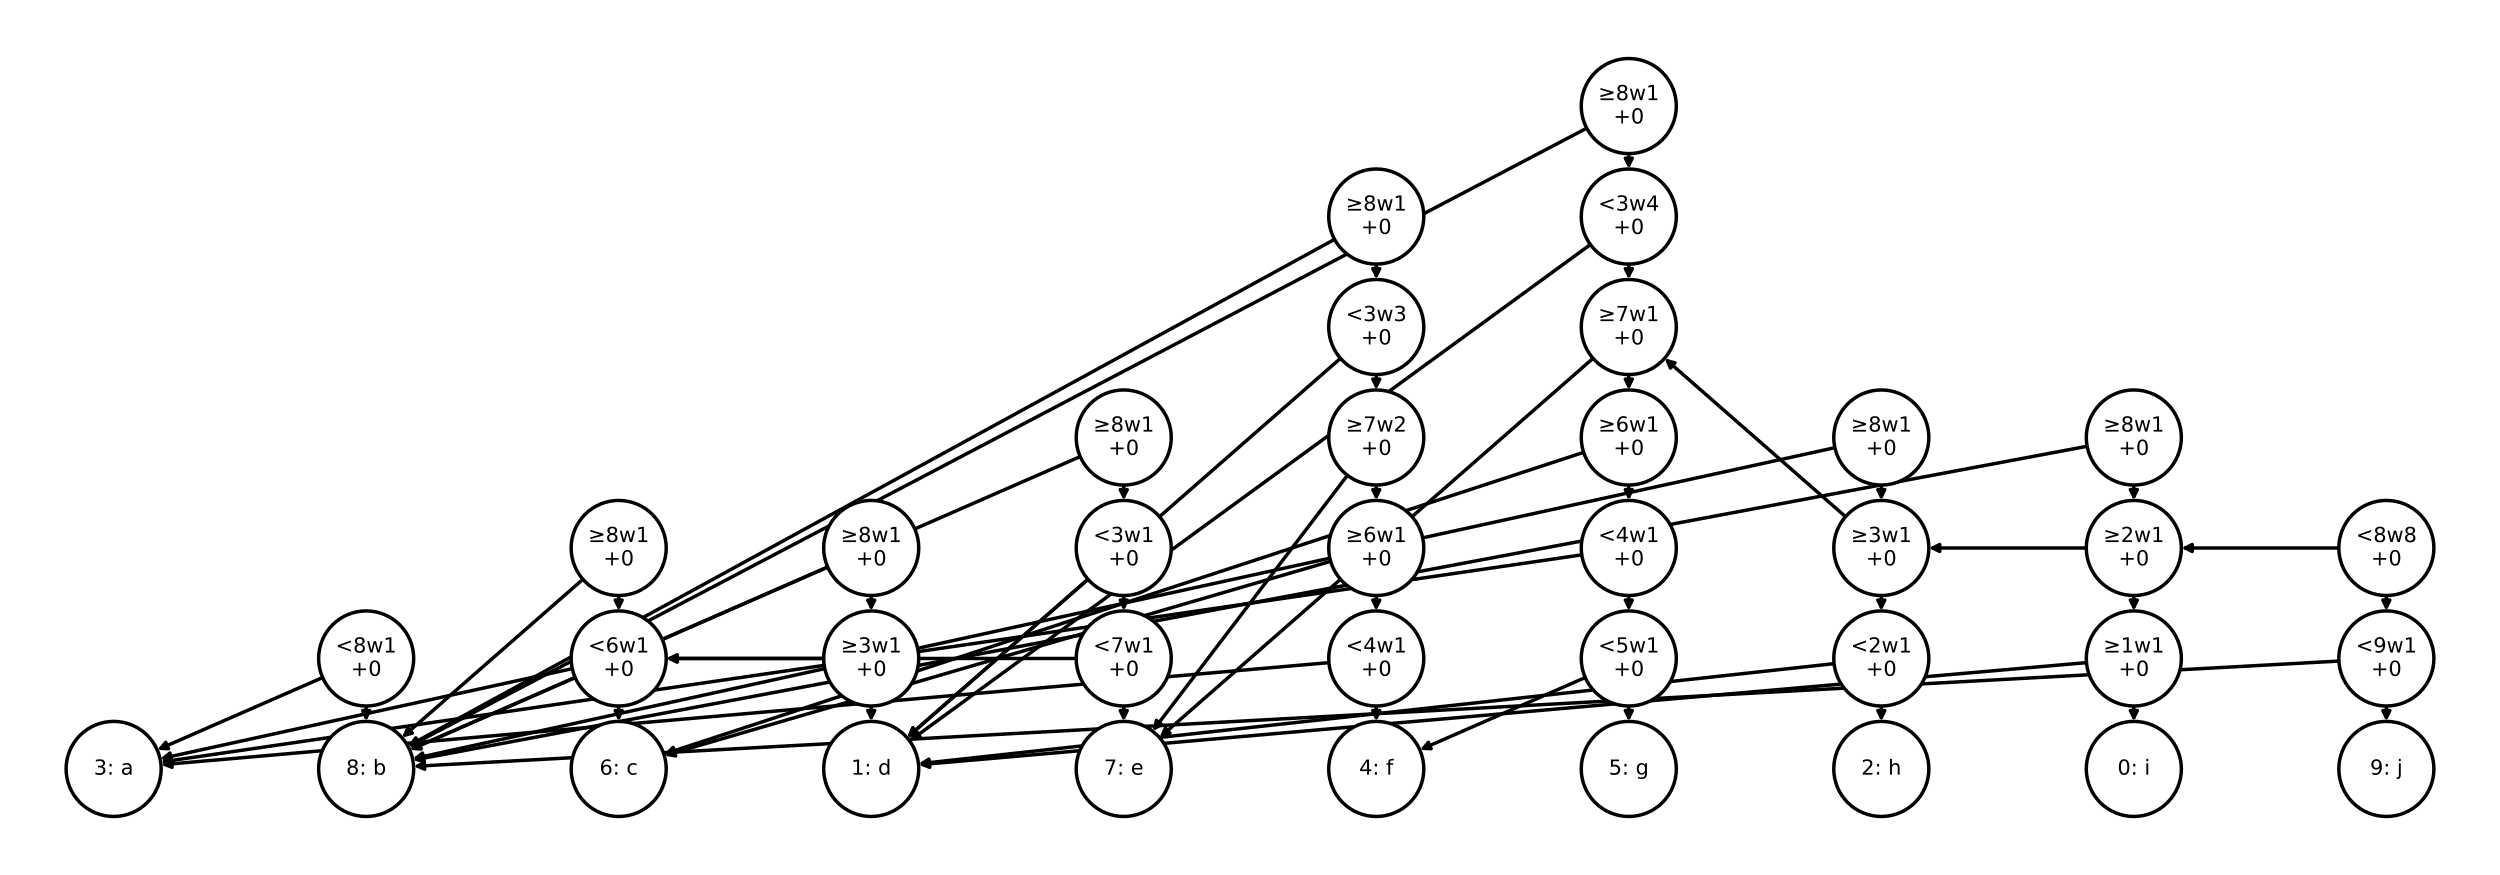 <?xml version="1.0" encoding="utf-8" standalone="no"?>
<!DOCTYPE svg PUBLIC "-//W3C//DTD SVG 1.1//EN"
  "http://www.w3.org/Graphics/SVG/1.1/DTD/svg11.dtd">
<!-- Created with matplotlib (https://matplotlib.org/) -->
<svg height="504pt" version="1.1" viewBox="0 0 1440 504" width="1440pt" xmlns="http://www.w3.org/2000/svg" xmlns:xlink="http://www.w3.org/1999/xlink">
 <defs>
  <style type="text/css">
*{stroke-linecap:butt;stroke-linejoin:round;}
  </style>
 </defs>
 <g id="figure_1">
  <g id="patch_1">
   <path d="M 0 504 
L 1440 504 
L 1440 0 
L 0 0 
z
" style="fill:#ffffff;"/>
  </g>
  <g id="axes_1">
   <g id="patch_2">
    <path clip-path="url(#p049610765d)" d="M 938.182 315.636 
Q 515.366 377.297 94.763 438.635 
" style="fill:none;stroke:#000000;stroke-linecap:round;stroke-width:2;"/>
    <path clip-path="url(#p049610765d)" d="M 99.01 440.037 
L 94.763 438.635 
L 98.433 436.079 
L 99.01 440.037 
z
" style="stroke:#000000;stroke-linecap:round;stroke-width:2;"/>
   </g>
   <g id="patch_3">
    <path clip-path="url(#p049610765d)" d="M 938.182 315.636 
Q 938.182 333.761 938.182 349.65 
" style="fill:none;stroke:#000000;stroke-linecap:round;stroke-width:2;"/>
    <path clip-path="url(#p049610765d)" d="M 940.182 345.65 
L 938.182 349.65 
L 936.182 345.65 
L 940.182 345.65 
z
" style="stroke:#000000;stroke-linecap:round;stroke-width:2;"/>
   </g>
   <g id="patch_4">
    <path clip-path="url(#p049610765d)" d="M 501.818 315.636 
Q 501.818 333.761 501.818 349.65 
" style="fill:none;stroke:#000000;stroke-linecap:round;stroke-width:2;"/>
    <path clip-path="url(#p049610765d)" d="M 503.818 345.65 
L 501.818 349.65 
L 499.818 345.65 
L 503.818 345.65 
z
" style="stroke:#000000;stroke-linecap:round;stroke-width:2;"/>
   </g>
   <g id="patch_5">
    <path clip-path="url(#p049610765d)" d="M 501.818 315.636 
Q 368.91 373.784 238.051 431.035 
" style="fill:none;stroke:#000000;stroke-linecap:round;stroke-width:2;"/>
    <path clip-path="url(#p049610765d)" d="M 242.517 431.264 
L 238.051 431.035 
L 240.914 427.599 
L 242.517 431.264 
z
" style="stroke:#000000;stroke-linecap:round;stroke-width:2;"/>
   </g>
   <g id="patch_6">
    <path clip-path="url(#p049610765d)" d="M 1083.636 315.636 
Q 1021.215 261.018 960.477 207.872 
" style="fill:none;stroke:#000000;stroke-linecap:round;stroke-width:2;"/>
    <path clip-path="url(#p049610765d)" d="M 962.17 212.011 
L 960.477 207.872 
L 964.804 209.001 
L 962.17 212.011 
z
" style="stroke:#000000;stroke-linecap:round;stroke-width:2;"/>
   </g>
   <g id="patch_7">
    <path clip-path="url(#p049610765d)" d="M 1083.636 315.636 
Q 1083.636 333.761 1083.636 349.65 
" style="fill:none;stroke:#000000;stroke-linecap:round;stroke-width:2;"/>
    <path clip-path="url(#p049610765d)" d="M 1085.636 345.65 
L 1083.636 349.65 
L 1081.636 345.65 
L 1085.636 345.65 
z
" style="stroke:#000000;stroke-linecap:round;stroke-width:2;"/>
   </g>
   <g id="patch_8">
    <path clip-path="url(#p049610765d)" d="M 1229.091 252 
Q 1229.091 270.125 1229.091 286.014 
" style="fill:none;stroke:#000000;stroke-linecap:round;stroke-width:2;"/>
    <path clip-path="url(#p049610765d)" d="M 1231.091 282.014 
L 1229.091 286.014 
L 1227.091 282.014 
L 1231.091 282.014 
z
" style="stroke:#000000;stroke-linecap:round;stroke-width:2;"/>
   </g>
   <g id="patch_9">
    <path clip-path="url(#p049610765d)" d="M 1229.091 252 
Q 733.46 344.931 240.027 437.449 
" style="fill:none;stroke:#000000;stroke-linecap:round;stroke-width:2;"/>
    <path clip-path="url(#p049610765d)" d="M 244.327 438.678 
L 240.027 437.449 
L 243.59 434.747 
L 244.327 438.678 
z
" style="stroke:#000000;stroke-linecap:round;stroke-width:2;"/>
   </g>
   <g id="patch_10">
    <path clip-path="url(#p049610765d)" d="M 792.727 379.273 
Q 442.731 409.897 94.962 440.327 
" style="fill:none;stroke:#000000;stroke-linecap:round;stroke-width:2;"/>
    <path clip-path="url(#p049610765d)" d="M 99.121 441.971 
L 94.962 440.327 
L 98.772 437.986 
L 99.121 441.971 
z
" style="stroke:#000000;stroke-linecap:round;stroke-width:2;"/>
   </g>
   <g id="patch_11">
    <path clip-path="url(#p049610765d)" d="M 792.727 379.273 
Q 792.727 397.398 792.727 413.287 
" style="fill:none;stroke:#000000;stroke-linecap:round;stroke-width:2;"/>
    <path clip-path="url(#p049610765d)" d="M 794.727 409.287 
L 792.727 413.287 
L 790.727 409.287 
L 794.727 409.287 
z
" style="stroke:#000000;stroke-linecap:round;stroke-width:2;"/>
   </g>
   <g id="patch_12">
    <path clip-path="url(#p049610765d)" d="M 356.364 379.273 
Q 224.286 408.165 94.392 436.579 
" style="fill:none;stroke:#000000;stroke-linecap:round;stroke-width:2;"/>
    <path clip-path="url(#p049610765d)" d="M 98.727 437.678 
L 94.392 436.579 
L 97.873 433.77 
L 98.727 437.678 
z
" style="stroke:#000000;stroke-linecap:round;stroke-width:2;"/>
   </g>
   <g id="patch_13">
    <path clip-path="url(#p049610765d)" d="M 356.364 379.273 
Q 356.364 397.398 356.364 413.287 
" style="fill:none;stroke:#000000;stroke-linecap:round;stroke-width:2;"/>
    <path clip-path="url(#p049610765d)" d="M 358.364 409.287 
L 356.364 413.287 
L 354.364 409.287 
L 358.364 409.287 
z
" style="stroke:#000000;stroke-linecap:round;stroke-width:2;"/>
   </g>
   <g id="patch_14">
    <path clip-path="url(#p049610765d)" d="M 938.182 61.091 
Q 938.182 79.216 938.182 95.105 
" style="fill:none;stroke:#000000;stroke-linecap:round;stroke-width:2;"/>
    <path clip-path="url(#p049610765d)" d="M 940.182 91.105 
L 938.182 95.105 
L 936.182 91.105 
L 940.182 91.105 
z
" style="stroke:#000000;stroke-linecap:round;stroke-width:2;"/>
   </g>
   <g id="patch_15">
    <path clip-path="url(#p049610765d)" d="M 938.182 61.091 
Q 586.671 245.634 237.139 429.138 
" style="fill:none;stroke:#000000;stroke-linecap:round;stroke-width:2;"/>
    <path clip-path="url(#p049610765d)" d="M 241.611 429.05 
L 237.139 429.138 
L 239.751 425.508 
L 241.611 429.05 
z
" style="stroke:#000000;stroke-linecap:round;stroke-width:2;"/>
   </g>
   <g id="patch_16">
    <path clip-path="url(#p049610765d)" d="M 1374.545 315.636 
Q 1315.51 315.636 1258.711 315.636 
" style="fill:none;stroke:#000000;stroke-linecap:round;stroke-width:2;"/>
    <path clip-path="url(#p049610765d)" d="M 1262.711 317.636 
L 1258.711 315.636 
L 1262.711 313.636 
L 1262.711 317.636 
z
" style="stroke:#000000;stroke-linecap:round;stroke-width:2;"/>
   </g>
   <g id="patch_17">
    <path clip-path="url(#p049610765d)" d="M 1374.545 315.636 
Q 1374.545 333.761 1374.545 349.65 
" style="fill:none;stroke:#000000;stroke-linecap:round;stroke-width:2;"/>
    <path clip-path="url(#p049610765d)" d="M 1376.545 345.65 
L 1374.545 349.65 
L 1372.545 345.65 
L 1376.545 345.65 
z
" style="stroke:#000000;stroke-linecap:round;stroke-width:2;"/>
   </g>
   <g id="patch_18">
    <path clip-path="url(#p049610765d)" d="M 938.182 188.364 
Q 938.182 206.489 938.182 222.377 
" style="fill:none;stroke:#000000;stroke-linecap:round;stroke-width:2;"/>
    <path clip-path="url(#p049610765d)" d="M 940.182 218.377 
L 938.182 222.377 
L 936.182 218.377 
L 940.182 218.377 
z
" style="stroke:#000000;stroke-linecap:round;stroke-width:2;"/>
   </g>
   <g id="patch_19">
    <path clip-path="url(#p049610765d)" d="M 938.182 188.364 
Q 803.033 306.619 669.568 423.401 
" style="fill:none;stroke:#000000;stroke-linecap:round;stroke-width:2;"/>
    <path clip-path="url(#p049610765d)" d="M 673.895 422.272 
L 669.568 423.401 
L 671.261 419.262 
L 673.895 422.272 
z
" style="stroke:#000000;stroke-linecap:round;stroke-width:2;"/>
   </g>
   <g id="patch_20">
    <path clip-path="url(#p049610765d)" d="M 647.273 379.273 
Q 647.273 397.398 647.273 413.287 
" style="fill:none;stroke:#000000;stroke-linecap:round;stroke-width:2;"/>
    <path clip-path="url(#p049610765d)" d="M 649.273 409.287 
L 647.273 413.287 
L 645.273 409.287 
L 649.273 409.287 
z
" style="stroke:#000000;stroke-linecap:round;stroke-width:2;"/>
   </g>
   <g id="patch_21">
    <path clip-path="url(#p049610765d)" d="M 647.273 379.273 
Q 515.51 379.273 385.983 379.273 
" style="fill:none;stroke:#000000;stroke-linecap:round;stroke-width:2;"/>
    <path clip-path="url(#p049610765d)" d="M 389.983 381.273 
L 385.983 379.273 
L 389.983 377.273 
L 389.983 381.273 
z
" style="stroke:#000000;stroke-linecap:round;stroke-width:2;"/>
   </g>
   <g id="patch_22">
    <path clip-path="url(#p049610765d)" d="M 792.727 188.364 
Q 657.579 306.619 524.113 423.401 
" style="fill:none;stroke:#000000;stroke-linecap:round;stroke-width:2;"/>
    <path clip-path="url(#p049610765d)" d="M 528.44 422.272 
L 524.113 423.401 
L 525.806 419.262 
L 528.44 422.272 
z
" style="stroke:#000000;stroke-linecap:round;stroke-width:2;"/>
   </g>
   <g id="patch_23">
    <path clip-path="url(#p049610765d)" d="M 792.727 188.364 
Q 792.727 206.489 792.727 222.377 
" style="fill:none;stroke:#000000;stroke-linecap:round;stroke-width:2;"/>
    <path clip-path="url(#p049610765d)" d="M 794.727 218.377 
L 792.727 222.377 
L 790.727 218.377 
L 794.727 218.377 
z
" style="stroke:#000000;stroke-linecap:round;stroke-width:2;"/>
   </g>
   <g id="patch_24">
    <path clip-path="url(#p049610765d)" d="M 210.909 379.273 
Q 150.728 405.602 92.596 431.035 
" style="fill:none;stroke:#000000;stroke-linecap:round;stroke-width:2;"/>
    <path clip-path="url(#p049610765d)" d="M 97.063 431.264 
L 92.596 431.035 
L 95.459 427.599 
L 97.063 431.264 
z
" style="stroke:#000000;stroke-linecap:round;stroke-width:2;"/>
   </g>
   <g id="patch_25">
    <path clip-path="url(#p049610765d)" d="M 210.909 379.273 
Q 210.909 397.398 210.909 413.287 
" style="fill:none;stroke:#000000;stroke-linecap:round;stroke-width:2;"/>
    <path clip-path="url(#p049610765d)" d="M 212.909 409.287 
L 210.909 413.287 
L 208.909 409.287 
L 212.909 409.287 
z
" style="stroke:#000000;stroke-linecap:round;stroke-width:2;"/>
   </g>
   <g id="patch_26">
    <path clip-path="url(#p049610765d)" d="M 938.182 379.273 
Q 878.001 405.602 819.869 431.035 
" style="fill:none;stroke:#000000;stroke-linecap:round;stroke-width:2;"/>
    <path clip-path="url(#p049610765d)" d="M 824.335 431.264 
L 819.869 431.035 
L 822.732 427.599 
L 824.335 431.264 
z
" style="stroke:#000000;stroke-linecap:round;stroke-width:2;"/>
   </g>
   <g id="patch_27">
    <path clip-path="url(#p049610765d)" d="M 938.182 379.273 
Q 938.182 397.398 938.182 413.287 
" style="fill:none;stroke:#000000;stroke-linecap:round;stroke-width:2;"/>
    <path clip-path="url(#p049610765d)" d="M 940.182 409.287 
L 938.182 413.287 
L 936.182 409.287 
L 940.182 409.287 
z
" style="stroke:#000000;stroke-linecap:round;stroke-width:2;"/>
   </g>
   <g id="patch_28">
    <path clip-path="url(#p049610765d)" d="M 792.727 315.636 
Q 792.727 333.761 792.727 349.65 
" style="fill:none;stroke:#000000;stroke-linecap:round;stroke-width:2;"/>
    <path clip-path="url(#p049610765d)" d="M 794.727 345.65 
L 792.727 349.65 
L 790.727 345.65 
L 794.727 345.65 
z
" style="stroke:#000000;stroke-linecap:round;stroke-width:2;"/>
   </g>
   <g id="patch_29">
    <path clip-path="url(#p049610765d)" d="M 792.727 315.636 
Q 587.691 375.439 384.801 434.615 
" style="fill:none;stroke:#000000;stroke-linecap:round;stroke-width:2;"/>
    <path clip-path="url(#p049610765d)" d="M 389.201 435.415 
L 384.801 434.615 
L 388.081 431.575 
L 389.201 435.415 
z
" style="stroke:#000000;stroke-linecap:round;stroke-width:2;"/>
   </g>
   <g id="patch_30">
    <path clip-path="url(#p049610765d)" d="M 1083.636 252 
Q 660.651 344.528 239.85 436.578 
" style="fill:none;stroke:#000000;stroke-linecap:round;stroke-width:2;"/>
    <path clip-path="url(#p049610765d)" d="M 244.185 437.677 
L 239.85 436.578 
L 243.33 433.77 
L 244.185 437.677 
z
" style="stroke:#000000;stroke-linecap:round;stroke-width:2;"/>
   </g>
   <g id="patch_31">
    <path clip-path="url(#p049610765d)" d="M 1083.636 252 
Q 1083.636 270.125 1083.636 286.014 
" style="fill:none;stroke:#000000;stroke-linecap:round;stroke-width:2;"/>
    <path clip-path="url(#p049610765d)" d="M 1085.636 282.014 
L 1083.636 286.014 
L 1081.636 282.014 
L 1085.636 282.014 
z
" style="stroke:#000000;stroke-linecap:round;stroke-width:2;"/>
   </g>
   <g id="patch_32">
    <path clip-path="url(#p049610765d)" d="M 1229.091 315.636 
Q 1229.091 333.761 1229.091 349.65 
" style="fill:none;stroke:#000000;stroke-linecap:round;stroke-width:2;"/>
    <path clip-path="url(#p049610765d)" d="M 1231.091 345.65 
L 1229.091 349.65 
L 1227.091 345.65 
L 1231.091 345.65 
z
" style="stroke:#000000;stroke-linecap:round;stroke-width:2;"/>
   </g>
   <g id="patch_33">
    <path clip-path="url(#p049610765d)" d="M 1229.091 315.636 
Q 1170.055 315.636 1113.256 315.636 
" style="fill:none;stroke:#000000;stroke-linecap:round;stroke-width:2;"/>
    <path clip-path="url(#p049610765d)" d="M 1117.256 317.636 
L 1113.256 315.636 
L 1117.256 313.636 
L 1117.256 317.636 
z
" style="stroke:#000000;stroke-linecap:round;stroke-width:2;"/>
   </g>
   <g id="patch_34">
    <path clip-path="url(#p049610765d)" d="M 647.273 315.636 
Q 647.273 333.761 647.273 349.65 
" style="fill:none;stroke:#000000;stroke-linecap:round;stroke-width:2;"/>
    <path clip-path="url(#p049610765d)" d="M 649.273 345.65 
L 647.273 349.65 
L 645.273 345.65 
L 649.273 345.65 
z
" style="stroke:#000000;stroke-linecap:round;stroke-width:2;"/>
   </g>
   <g id="patch_35">
    <path clip-path="url(#p049610765d)" d="M 647.273 315.636 
Q 584.852 370.255 524.113 423.401 
" style="fill:none;stroke:#000000;stroke-linecap:round;stroke-width:2;"/>
    <path clip-path="url(#p049610765d)" d="M 528.44 422.272 
L 524.113 423.401 
L 525.806 419.262 
L 528.44 422.272 
z
" style="stroke:#000000;stroke-linecap:round;stroke-width:2;"/>
   </g>
   <g id="patch_36">
    <path clip-path="url(#p049610765d)" d="M 938.182 124.727 
Q 731.065 275.75 525.754 425.456 
" style="fill:none;stroke:#000000;stroke-linecap:round;stroke-width:2;"/>
    <path clip-path="url(#p049610765d)" d="M 530.164 424.715 
L 525.754 425.456 
L 527.808 421.483 
L 530.164 424.715 
z
" style="stroke:#000000;stroke-linecap:round;stroke-width:2;"/>
   </g>
   <g id="patch_37">
    <path clip-path="url(#p049610765d)" d="M 938.182 124.727 
Q 938.182 142.852 938.182 158.741 
" style="fill:none;stroke:#000000;stroke-linecap:round;stroke-width:2;"/>
    <path clip-path="url(#p049610765d)" d="M 940.182 154.741 
L 938.182 158.741 
L 936.182 154.741 
L 940.182 154.741 
z
" style="stroke:#000000;stroke-linecap:round;stroke-width:2;"/>
   </g>
   <g id="patch_38">
    <path clip-path="url(#p049610765d)" d="M 501.818 379.273 
Q 501.818 397.398 501.818 413.287 
" style="fill:none;stroke:#000000;stroke-linecap:round;stroke-width:2;"/>
    <path clip-path="url(#p049610765d)" d="M 503.818 409.287 
L 501.818 413.287 
L 499.818 409.287 
L 503.818 409.287 
z
" style="stroke:#000000;stroke-linecap:round;stroke-width:2;"/>
   </g>
   <g id="patch_39">
    <path clip-path="url(#p049610765d)" d="M 501.818 379.273 
Q 442.783 379.273 385.983 379.273 
" style="fill:none;stroke:#000000;stroke-linecap:round;stroke-width:2;"/>
    <path clip-path="url(#p049610765d)" d="M 389.983 381.273 
L 385.983 379.273 
L 389.983 377.273 
L 389.983 381.273 
z
" style="stroke:#000000;stroke-linecap:round;stroke-width:2;"/>
   </g>
   <g id="patch_40">
    <path clip-path="url(#p049610765d)" d="M 1229.091 379.273 
Q 879.095 409.897 531.326 440.327 
" style="fill:none;stroke:#000000;stroke-linecap:round;stroke-width:2;"/>
    <path clip-path="url(#p049610765d)" d="M 535.485 441.971 
L 531.326 440.327 
L 535.136 437.986 
L 535.485 441.971 
z
" style="stroke:#000000;stroke-linecap:round;stroke-width:2;"/>
   </g>
   <g id="patch_41">
    <path clip-path="url(#p049610765d)" d="M 1229.091 379.273 
Q 1229.091 397.398 1229.091 413.287 
" style="fill:none;stroke:#000000;stroke-linecap:round;stroke-width:2;"/>
    <path clip-path="url(#p049610765d)" d="M 1231.091 409.287 
L 1229.091 413.287 
L 1227.091 409.287 
L 1231.091 409.287 
z
" style="stroke:#000000;stroke-linecap:round;stroke-width:2;"/>
   </g>
   <g id="patch_42">
    <path clip-path="url(#p049610765d)" d="M 938.182 252 
Q 938.182 270.125 938.182 286.014 
" style="fill:none;stroke:#000000;stroke-linecap:round;stroke-width:2;"/>
    <path clip-path="url(#p049610765d)" d="M 940.182 282.014 
L 938.182 286.014 
L 936.182 282.014 
L 940.182 282.014 
z
" style="stroke:#000000;stroke-linecap:round;stroke-width:2;"/>
   </g>
   <g id="patch_43">
    <path clip-path="url(#p049610765d)" d="M 938.182 252 
Q 660.285 343.185 384.514 433.672 
" style="fill:none;stroke:#000000;stroke-linecap:round;stroke-width:2;"/>
    <path clip-path="url(#p049610765d)" d="M 388.938 434.326 
L 384.514 433.672 
L 387.691 430.525 
L 388.938 434.326 
z
" style="stroke:#000000;stroke-linecap:round;stroke-width:2;"/>
   </g>
   <g id="patch_44">
    <path clip-path="url(#p049610765d)" d="M 356.364 315.636 
Q 293.942 370.255 233.204 423.401 
" style="fill:none;stroke:#000000;stroke-linecap:round;stroke-width:2;"/>
    <path clip-path="url(#p049610765d)" d="M 237.531 422.272 
L 233.204 423.401 
L 234.897 419.262 
L 237.531 422.272 
z
" style="stroke:#000000;stroke-linecap:round;stroke-width:2;"/>
   </g>
   <g id="patch_45">
    <path clip-path="url(#p049610765d)" d="M 356.364 315.636 
Q 356.364 333.761 356.364 349.65 
" style="fill:none;stroke:#000000;stroke-linecap:round;stroke-width:2;"/>
    <path clip-path="url(#p049610765d)" d="M 358.364 345.65 
L 356.364 349.65 
L 354.364 345.65 
L 358.364 345.65 
z
" style="stroke:#000000;stroke-linecap:round;stroke-width:2;"/>
   </g>
   <g id="patch_46">
    <path clip-path="url(#p049610765d)" d="M 1083.636 379.273 
Q 1083.636 397.398 1083.636 413.287 
" style="fill:none;stroke:#000000;stroke-linecap:round;stroke-width:2;"/>
    <path clip-path="url(#p049610765d)" d="M 1085.636 409.287 
L 1083.636 413.287 
L 1081.636 409.287 
L 1085.636 409.287 
z
" style="stroke:#000000;stroke-linecap:round;stroke-width:2;"/>
   </g>
   <g id="patch_47">
    <path clip-path="url(#p049610765d)" d="M 1083.636 379.273 
Q 806.339 409.602 531.265 439.688 
" style="fill:none;stroke:#000000;stroke-linecap:round;stroke-width:2;"/>
    <path clip-path="url(#p049610765d)" d="M 535.459 441.242 
L 531.265 439.688 
L 535.024 437.265 
L 535.459 441.242 
z
" style="stroke:#000000;stroke-linecap:round;stroke-width:2;"/>
   </g>
   <g id="patch_48">
    <path clip-path="url(#p049610765d)" d="M 792.727 124.727 
Q 792.727 142.852 792.727 158.741 
" style="fill:none;stroke:#000000;stroke-linecap:round;stroke-width:2;"/>
    <path clip-path="url(#p049610765d)" d="M 794.727 154.741 
L 792.727 158.741 
L 790.727 154.741 
L 794.727 154.741 
z
" style="stroke:#000000;stroke-linecap:round;stroke-width:2;"/>
   </g>
   <g id="patch_49">
    <path clip-path="url(#p049610765d)" d="M 792.727 124.727 
Q 513.831 277.249 236.897 428.697 
" style="fill:none;stroke:#000000;stroke-linecap:round;stroke-width:2;"/>
    <path clip-path="url(#p049610765d)" d="M 241.366 428.533 
L 236.897 428.697 
L 239.446 425.023 
L 241.366 428.533 
z
" style="stroke:#000000;stroke-linecap:round;stroke-width:2;"/>
   </g>
   <g id="patch_50">
    <path clip-path="url(#p049610765d)" d="M 1374.545 379.273 
Q 1374.545 397.398 1374.545 413.287 
" style="fill:none;stroke:#000000;stroke-linecap:round;stroke-width:2;"/>
    <path clip-path="url(#p049610765d)" d="M 1376.545 409.287 
L 1374.545 413.287 
L 1372.545 409.287 
L 1376.545 409.287 
z
" style="stroke:#000000;stroke-linecap:round;stroke-width:2;"/>
   </g>
   <g id="patch_51">
    <path clip-path="url(#p049610765d)" d="M 1374.545 379.273 
Q 806.401 410.343 240.49 441.291 
" style="fill:none;stroke:#000000;stroke-linecap:round;stroke-width:2;"/>
    <path clip-path="url(#p049610765d)" d="M 244.593 443.07 
L 240.49 441.291 
L 244.375 439.076 
L 244.593 443.07 
z
" style="stroke:#000000;stroke-linecap:round;stroke-width:2;"/>
   </g>
   <g id="patch_52">
    <path clip-path="url(#p049610765d)" d="M 647.273 252 
Q 647.273 270.125 647.273 286.014 
" style="fill:none;stroke:#000000;stroke-linecap:round;stroke-width:2;"/>
    <path clip-path="url(#p049610765d)" d="M 649.273 282.014 
L 647.273 286.014 
L 645.273 282.014 
L 649.273 282.014 
z
" style="stroke:#000000;stroke-linecap:round;stroke-width:2;"/>
   </g>
   <g id="patch_53">
    <path clip-path="url(#p049610765d)" d="M 647.273 252 
Q 441.637 341.966 238.05 431.035 
" style="fill:none;stroke:#000000;stroke-linecap:round;stroke-width:2;"/>
    <path clip-path="url(#p049610765d)" d="M 242.516 431.264 
L 238.05 431.035 
L 240.913 427.599 
L 242.516 431.264 
z
" style="stroke:#000000;stroke-linecap:round;stroke-width:2;"/>
   </g>
   <g id="patch_54">
    <path clip-path="url(#p049610765d)" d="M 792.727 252 
Q 728.3 336.561 665.227 419.344 
" style="fill:none;stroke:#000000;stroke-linecap:round;stroke-width:2;"/>
    <path clip-path="url(#p049610765d)" d="M 669.242 417.374 
L 665.227 419.344 
L 666.061 414.95 
L 669.242 417.374 
z
" style="stroke:#000000;stroke-linecap:round;stroke-width:2;"/>
   </g>
   <g id="patch_55">
    <path clip-path="url(#p049610765d)" d="M 792.727 252 
Q 792.727 270.125 792.727 286.014 
" style="fill:none;stroke:#000000;stroke-linecap:round;stroke-width:2;"/>
    <path clip-path="url(#p049610765d)" d="M 794.727 282.014 
L 792.727 286.014 
L 790.727 282.014 
L 794.727 282.014 
z
" style="stroke:#000000;stroke-linecap:round;stroke-width:2;"/>
   </g>
   <g id="PathCollection_1">
    <defs>
     <path d="M 0 27.386 
C 7.263 27.386 14.229 24.501 19.365 19.365 
C 24.501 14.229 27.386 7.263 27.386 0 
C 27.386 -7.263 24.501 -14.229 19.365 -19.365 
C 14.229 -24.501 7.263 -27.386 0 -27.386 
C -7.263 -27.386 -14.229 -24.501 -19.365 -19.365 
C -24.501 -14.229 -27.386 -7.263 -27.386 0 
C -27.386 7.263 -24.501 14.229 -19.365 19.365 
C -14.229 24.501 -7.263 27.386 0 27.386 
z
" id="m1f2db277fd" style="stroke:#000000;stroke-width:2;"/>
    </defs>
    <g clip-path="url(#p049610765d)">
     <use style="fill:#ffffff;stroke:#000000;stroke-width:2;" x="938.182" xlink:href="#m1f2db277fd" y="315.636"/>
     <use style="fill:#ffffff;stroke:#000000;stroke-width:2;" x="501.818" xlink:href="#m1f2db277fd" y="442.909"/>
     <use style="fill:#ffffff;stroke:#000000;stroke-width:2;" x="65.455" xlink:href="#m1f2db277fd" y="442.909"/>
     <use style="fill:#ffffff;stroke:#000000;stroke-width:2;" x="647.273" xlink:href="#m1f2db277fd" y="442.909"/>
     <use style="fill:#ffffff;stroke:#000000;stroke-width:2;" x="938.182" xlink:href="#m1f2db277fd" y="442.909"/>
     <use style="fill:#ffffff;stroke:#000000;stroke-width:2;" x="501.818" xlink:href="#m1f2db277fd" y="315.636"/>
     <use style="fill:#ffffff;stroke:#000000;stroke-width:2;" x="1083.636" xlink:href="#m1f2db277fd" y="315.636"/>
     <use style="fill:#ffffff;stroke:#000000;stroke-width:2;" x="1229.091" xlink:href="#m1f2db277fd" y="252"/>
     <use style="fill:#ffffff;stroke:#000000;stroke-width:2;" x="792.727" xlink:href="#m1f2db277fd" y="379.273"/>
     <use style="fill:#ffffff;stroke:#000000;stroke-width:2;" x="356.364" xlink:href="#m1f2db277fd" y="379.273"/>
     <use style="fill:#ffffff;stroke:#000000;stroke-width:2;" x="938.182" xlink:href="#m1f2db277fd" y="61.091"/>
     <use style="fill:#ffffff;stroke:#000000;stroke-width:2;" x="1374.545" xlink:href="#m1f2db277fd" y="315.636"/>
     <use style="fill:#ffffff;stroke:#000000;stroke-width:2;" x="938.182" xlink:href="#m1f2db277fd" y="188.364"/>
     <use style="fill:#ffffff;stroke:#000000;stroke-width:2;" x="647.273" xlink:href="#m1f2db277fd" y="379.273"/>
     <use style="fill:#ffffff;stroke:#000000;stroke-width:2;" x="792.727" xlink:href="#m1f2db277fd" y="188.364"/>
     <use style="fill:#ffffff;stroke:#000000;stroke-width:2;" x="210.909" xlink:href="#m1f2db277fd" y="379.273"/>
     <use style="fill:#ffffff;stroke:#000000;stroke-width:2;" x="938.182" xlink:href="#m1f2db277fd" y="379.273"/>
     <use style="fill:#ffffff;stroke:#000000;stroke-width:2;" x="792.727" xlink:href="#m1f2db277fd" y="315.636"/>
     <use style="fill:#ffffff;stroke:#000000;stroke-width:2;" x="1229.091" xlink:href="#m1f2db277fd" y="442.909"/>
     <use style="fill:#ffffff;stroke:#000000;stroke-width:2;" x="1083.636" xlink:href="#m1f2db277fd" y="252"/>
     <use style="fill:#ffffff;stroke:#000000;stroke-width:2;" x="792.727" xlink:href="#m1f2db277fd" y="442.909"/>
     <use style="fill:#ffffff;stroke:#000000;stroke-width:2;" x="1229.091" xlink:href="#m1f2db277fd" y="315.636"/>
     <use style="fill:#ffffff;stroke:#000000;stroke-width:2;" x="647.273" xlink:href="#m1f2db277fd" y="315.636"/>
     <use style="fill:#ffffff;stroke:#000000;stroke-width:2;" x="938.182" xlink:href="#m1f2db277fd" y="124.727"/>
     <use style="fill:#ffffff;stroke:#000000;stroke-width:2;" x="501.818" xlink:href="#m1f2db277fd" y="379.273"/>
     <use style="fill:#ffffff;stroke:#000000;stroke-width:2;" x="1374.545" xlink:href="#m1f2db277fd" y="442.909"/>
     <use style="fill:#ffffff;stroke:#000000;stroke-width:2;" x="1229.091" xlink:href="#m1f2db277fd" y="379.273"/>
     <use style="fill:#ffffff;stroke:#000000;stroke-width:2;" x="938.182" xlink:href="#m1f2db277fd" y="252"/>
     <use style="fill:#ffffff;stroke:#000000;stroke-width:2;" x="356.364" xlink:href="#m1f2db277fd" y="315.636"/>
     <use style="fill:#ffffff;stroke:#000000;stroke-width:2;" x="1083.636" xlink:href="#m1f2db277fd" y="442.909"/>
     <use style="fill:#ffffff;stroke:#000000;stroke-width:2;" x="1083.636" xlink:href="#m1f2db277fd" y="379.273"/>
     <use style="fill:#ffffff;stroke:#000000;stroke-width:2;" x="792.727" xlink:href="#m1f2db277fd" y="124.727"/>
     <use style="fill:#ffffff;stroke:#000000;stroke-width:2;" x="356.364" xlink:href="#m1f2db277fd" y="442.909"/>
     <use style="fill:#ffffff;stroke:#000000;stroke-width:2;" x="1374.545" xlink:href="#m1f2db277fd" y="379.273"/>
     <use style="fill:#ffffff;stroke:#000000;stroke-width:2;" x="647.273" xlink:href="#m1f2db277fd" y="252"/>
     <use style="fill:#ffffff;stroke:#000000;stroke-width:2;" x="792.727" xlink:href="#m1f2db277fd" y="252"/>
     <use style="fill:#ffffff;stroke:#000000;stroke-width:2;" x="210.909" xlink:href="#m1f2db277fd" y="442.909"/>
    </g>
   </g>
   <g id="text_1">
    <g clip-path="url(#p049610765d)">
     <!-- &lt;4w1 -->
     <defs>
      <path d="M 73.188 49.219 
L 22.797 31.297 
L 73.188 13.484 
L 73.188 4.594 
L 10.594 27.297 
L 10.594 35.406 
L 73.188 58.109 
z
" id="DejaVuSans-60"/>
      <path d="M 37.797 64.312 
L 12.891 25.391 
L 37.797 25.391 
z
M 35.203 72.906 
L 47.609 72.906 
L 47.609 25.391 
L 58.016 25.391 
L 58.016 17.188 
L 47.609 17.188 
L 47.609 0 
L 37.797 0 
L 37.797 17.188 
L 4.891 17.188 
L 4.891 26.703 
z
" id="DejaVuSans-52"/>
      <path d="M 4.203 54.688 
L 13.188 54.688 
L 24.422 12.016 
L 35.594 54.688 
L 46.188 54.688 
L 57.422 12.016 
L 68.609 54.688 
L 77.594 54.688 
L 63.281 0 
L 52.688 0 
L 40.922 44.828 
L 29.109 0 
L 18.5 0 
z
" id="DejaVuSans-119"/>
      <path d="M 12.406 8.297 
L 28.516 8.297 
L 28.516 63.922 
L 10.984 60.406 
L 10.984 69.391 
L 28.422 72.906 
L 38.281 72.906 
L 38.281 8.297 
L 54.391 8.297 
L 54.391 0 
L 12.406 0 
z
" id="DejaVuSans-49"/>
     </defs>
     <g transform="translate(920.612 312.229)scale(0.12 -0.12)">
      <use xlink:href="#DejaVuSans-60"/>
      <use x="83.789" xlink:href="#DejaVuSans-52"/>
      <use x="147.412" xlink:href="#DejaVuSans-119"/>
      <use x="229.199" xlink:href="#DejaVuSans-49"/>
     </g>
    </g>
    <g clip-path="url(#p049610765d)">
     <!-- +0 -->
     <defs>
      <path d="M 46 62.703 
L 46 35.5 
L 73.188 35.5 
L 73.188 27.203 
L 46 27.203 
L 46 0 
L 37.797 0 
L 37.797 27.203 
L 10.594 27.203 
L 10.594 35.5 
L 37.797 35.5 
L 37.797 62.703 
z
" id="DejaVuSans-43"/>
      <path d="M 31.781 66.406 
Q 24.172 66.406 20.328 58.906 
Q 16.5 51.422 16.5 36.375 
Q 16.5 21.391 20.328 13.891 
Q 24.172 6.391 31.781 6.391 
Q 39.453 6.391 43.281 13.891 
Q 47.125 21.391 47.125 36.375 
Q 47.125 51.422 43.281 58.906 
Q 39.453 66.406 31.781 66.406 
z
M 31.781 74.219 
Q 44.047 74.219 50.516 64.516 
Q 56.984 54.828 56.984 36.375 
Q 56.984 17.969 50.516 8.266 
Q 44.047 -1.422 31.781 -1.422 
Q 19.531 -1.422 13.062 8.266 
Q 6.594 17.969 6.594 36.375 
Q 6.594 54.828 13.062 64.516 
Q 19.531 74.219 31.781 74.219 
z
" id="DejaVuSans-48"/>
     </defs>
     <g transform="translate(929.337 325.666)scale(0.12 -0.12)">
      <use xlink:href="#DejaVuSans-43"/>
      <use x="83.789" xlink:href="#DejaVuSans-48"/>
     </g>
    </g>
   </g>
   <g id="text_2">
    <g clip-path="url(#p049610765d)">
     <!-- 1: d -->
     <defs>
      <path d="M 11.719 12.406 
L 22.016 12.406 
L 22.016 0 
L 11.719 0 
z
M 11.719 51.703 
L 22.016 51.703 
L 22.016 39.312 
L 11.719 39.312 
z
" id="DejaVuSans-58"/>
      <path id="DejaVuSans-32"/>
      <path d="M 45.406 46.391 
L 45.406 75.984 
L 54.391 75.984 
L 54.391 0 
L 45.406 0 
L 45.406 8.203 
Q 42.578 3.328 38.25 0.953 
Q 33.938 -1.422 27.875 -1.422 
Q 17.969 -1.422 11.734 6.484 
Q 5.516 14.406 5.516 27.297 
Q 5.516 40.188 11.734 48.094 
Q 17.969 56 27.875 56 
Q 33.938 56 38.25 53.625 
Q 42.578 51.266 45.406 46.391 
z
M 14.797 27.297 
Q 14.797 17.391 18.875 11.75 
Q 22.953 6.109 30.078 6.109 
Q 37.203 6.109 41.297 11.75 
Q 45.406 17.391 45.406 27.297 
Q 45.406 37.203 41.297 42.844 
Q 37.203 48.484 30.078 48.484 
Q 22.953 48.484 18.875 42.844 
Q 14.797 37.203 14.797 27.297 
z
" id="DejaVuSans-100"/>
     </defs>
     <g transform="translate(490.263 446.22)scale(0.12 -0.12)">
      <use xlink:href="#DejaVuSans-49"/>
      <use x="63.623" xlink:href="#DejaVuSans-58"/>
      <use x="97.314" xlink:href="#DejaVuSans-32"/>
      <use x="129.102" xlink:href="#DejaVuSans-100"/>
     </g>
    </g>
   </g>
   <g id="text_3">
    <g clip-path="url(#p049610765d)">
     <!-- 3: a -->
     <defs>
      <path d="M 40.578 39.312 
Q 47.656 37.797 51.625 33 
Q 55.609 28.219 55.609 21.188 
Q 55.609 10.406 48.188 4.484 
Q 40.766 -1.422 27.094 -1.422 
Q 22.516 -1.422 17.656 -0.516 
Q 12.797 0.391 7.625 2.203 
L 7.625 11.719 
Q 11.719 9.328 16.594 8.109 
Q 21.484 6.891 26.812 6.891 
Q 36.078 6.891 40.938 10.547 
Q 45.797 14.203 45.797 21.188 
Q 45.797 27.641 41.281 31.266 
Q 36.766 34.906 28.719 34.906 
L 20.219 34.906 
L 20.219 43.016 
L 29.109 43.016 
Q 36.375 43.016 40.234 45.922 
Q 44.094 48.828 44.094 54.297 
Q 44.094 59.906 40.109 62.906 
Q 36.141 65.922 28.719 65.922 
Q 24.656 65.922 20.016 65.031 
Q 15.375 64.156 9.812 62.312 
L 9.812 71.094 
Q 15.438 72.656 20.344 73.438 
Q 25.25 74.219 29.594 74.219 
Q 40.828 74.219 47.359 69.109 
Q 53.906 64.016 53.906 55.328 
Q 53.906 49.266 50.438 45.094 
Q 46.969 40.922 40.578 39.312 
z
" id="DejaVuSans-51"/>
      <path d="M 34.281 27.484 
Q 23.391 27.484 19.188 25 
Q 14.984 22.516 14.984 16.5 
Q 14.984 11.719 18.141 8.906 
Q 21.297 6.109 26.703 6.109 
Q 34.188 6.109 38.703 11.406 
Q 43.219 16.703 43.219 25.484 
L 43.219 27.484 
z
M 52.203 31.203 
L 52.203 0 
L 43.219 0 
L 43.219 8.297 
Q 40.141 3.328 35.547 0.953 
Q 30.953 -1.422 24.312 -1.422 
Q 15.922 -1.422 10.953 3.297 
Q 6 8.016 6 15.922 
Q 6 25.141 12.172 29.828 
Q 18.359 34.516 30.609 34.516 
L 43.219 34.516 
L 43.219 35.406 
Q 43.219 41.609 39.141 45 
Q 35.062 48.391 27.688 48.391 
Q 23 48.391 18.547 47.266 
Q 14.109 46.141 10.016 43.891 
L 10.016 52.203 
Q 14.938 54.109 19.578 55.047 
Q 24.219 56 28.609 56 
Q 40.484 56 46.344 49.844 
Q 52.203 43.703 52.203 31.203 
z
" id="DejaVuSans-97"/>
     </defs>
     <g transform="translate(54.032 446.22)scale(0.12 -0.12)">
      <use xlink:href="#DejaVuSans-51"/>
      <use x="63.623" xlink:href="#DejaVuSans-58"/>
      <use x="97.314" xlink:href="#DejaVuSans-32"/>
      <use x="129.102" xlink:href="#DejaVuSans-97"/>
     </g>
    </g>
   </g>
   <g id="text_4">
    <g clip-path="url(#p049610765d)">
     <!-- 7: e -->
     <defs>
      <path d="M 8.203 72.906 
L 55.078 72.906 
L 55.078 68.703 
L 28.609 0 
L 18.312 0 
L 43.219 64.594 
L 8.203 64.594 
z
" id="DejaVuSans-55"/>
      <path d="M 56.203 29.594 
L 56.203 25.203 
L 14.891 25.203 
Q 15.484 15.922 20.484 11.062 
Q 25.484 6.203 34.422 6.203 
Q 39.594 6.203 44.453 7.469 
Q 49.312 8.734 54.109 11.281 
L 54.109 2.781 
Q 49.266 0.734 44.188 -0.344 
Q 39.109 -1.422 33.891 -1.422 
Q 20.797 -1.422 13.156 6.188 
Q 5.516 13.812 5.516 26.812 
Q 5.516 40.234 12.766 48.109 
Q 20.016 56 32.328 56 
Q 43.359 56 49.781 48.891 
Q 56.203 41.797 56.203 29.594 
z
M 47.219 32.234 
Q 47.125 39.594 43.094 43.984 
Q 39.062 48.391 32.422 48.391 
Q 24.906 48.391 20.391 44.141 
Q 15.875 39.891 15.188 32.172 
z
" id="DejaVuSans-101"/>
     </defs>
     <g transform="translate(635.835 446.22)scale(0.12 -0.12)">
      <use xlink:href="#DejaVuSans-55"/>
      <use x="63.623" xlink:href="#DejaVuSans-58"/>
      <use x="97.314" xlink:href="#DejaVuSans-32"/>
      <use x="129.102" xlink:href="#DejaVuSans-101"/>
     </g>
    </g>
   </g>
   <g id="text_5">
    <g clip-path="url(#p049610765d)">
     <!-- 5: g -->
     <defs>
      <path d="M 10.797 72.906 
L 49.516 72.906 
L 49.516 64.594 
L 19.828 64.594 
L 19.828 46.734 
Q 21.969 47.469 24.109 47.828 
Q 26.266 48.188 28.422 48.188 
Q 40.625 48.188 47.75 41.5 
Q 54.891 34.812 54.891 23.391 
Q 54.891 11.625 47.562 5.094 
Q 40.234 -1.422 26.906 -1.422 
Q 22.312 -1.422 17.547 -0.641 
Q 12.797 0.141 7.719 1.703 
L 7.719 11.625 
Q 12.109 9.234 16.797 8.062 
Q 21.484 6.891 26.703 6.891 
Q 35.156 6.891 40.078 11.328 
Q 45.016 15.766 45.016 23.391 
Q 45.016 31 40.078 35.438 
Q 35.156 39.891 26.703 39.891 
Q 22.75 39.891 18.812 39.016 
Q 14.891 38.141 10.797 36.281 
z
" id="DejaVuSans-53"/>
      <path d="M 45.406 27.984 
Q 45.406 37.75 41.375 43.109 
Q 37.359 48.484 30.078 48.484 
Q 22.859 48.484 18.828 43.109 
Q 14.797 37.75 14.797 27.984 
Q 14.797 18.266 18.828 12.891 
Q 22.859 7.516 30.078 7.516 
Q 37.359 7.516 41.375 12.891 
Q 45.406 18.266 45.406 27.984 
z
M 54.391 6.781 
Q 54.391 -7.172 48.188 -13.984 
Q 42 -20.797 29.203 -20.797 
Q 24.469 -20.797 20.266 -20.094 
Q 16.062 -19.391 12.109 -17.922 
L 12.109 -9.188 
Q 16.062 -11.328 19.922 -12.344 
Q 23.781 -13.375 27.781 -13.375 
Q 36.625 -13.375 41.016 -8.766 
Q 45.406 -4.156 45.406 5.172 
L 45.406 9.625 
Q 42.625 4.781 38.281 2.391 
Q 33.938 0 27.875 0 
Q 17.828 0 11.672 7.656 
Q 5.516 15.328 5.516 27.984 
Q 5.516 40.672 11.672 48.328 
Q 17.828 56 27.875 56 
Q 33.938 56 38.281 53.609 
Q 42.625 51.219 45.406 46.391 
L 45.406 54.688 
L 54.391 54.688 
z
" id="DejaVuSans-103"/>
     </defs>
     <g transform="translate(926.627 446.22)scale(0.12 -0.12)">
      <use xlink:href="#DejaVuSans-53"/>
      <use x="63.623" xlink:href="#DejaVuSans-58"/>
      <use x="97.314" xlink:href="#DejaVuSans-32"/>
      <use x="129.102" xlink:href="#DejaVuSans-103"/>
     </g>
    </g>
   </g>
   <g id="text_6">
    <g clip-path="url(#p049610765d)">
     <!-- ≥8w1 -->
     <defs>
      <path d="M 10.594 49.609 
L 10.594 58.203 
L 73.188 40.281 
L 73.188 31.984 
L 10.594 14.016 
L 10.594 22.703 
L 57.516 36.078 
z
M 73.188 8.297 
L 73.188 0 
L 10.594 0 
L 10.594 8.297 
z
" id="DejaVuSans-8805"/>
      <path d="M 31.781 34.625 
Q 24.75 34.625 20.719 30.859 
Q 16.703 27.094 16.703 20.516 
Q 16.703 13.922 20.719 10.156 
Q 24.75 6.391 31.781 6.391 
Q 38.812 6.391 42.859 10.172 
Q 46.922 13.969 46.922 20.516 
Q 46.922 27.094 42.891 30.859 
Q 38.875 34.625 31.781 34.625 
z
M 21.922 38.812 
Q 15.578 40.375 12.031 44.719 
Q 8.5 49.078 8.5 55.328 
Q 8.5 64.062 14.719 69.141 
Q 20.953 74.219 31.781 74.219 
Q 42.672 74.219 48.875 69.141 
Q 55.078 64.062 55.078 55.328 
Q 55.078 49.078 51.531 44.719 
Q 48 40.375 41.703 38.812 
Q 48.828 37.156 52.797 32.312 
Q 56.781 27.484 56.781 20.516 
Q 56.781 9.906 50.312 4.234 
Q 43.844 -1.422 31.781 -1.422 
Q 19.734 -1.422 13.25 4.234 
Q 6.781 9.906 6.781 20.516 
Q 6.781 27.484 10.781 32.312 
Q 14.797 37.156 21.922 38.812 
z
M 18.312 54.391 
Q 18.312 48.734 21.844 45.562 
Q 25.391 42.391 31.781 42.391 
Q 38.141 42.391 41.719 45.562 
Q 45.312 48.734 45.312 54.391 
Q 45.312 60.062 41.719 63.234 
Q 38.141 66.406 31.781 66.406 
Q 25.391 66.406 21.844 63.234 
Q 18.312 60.062 18.312 54.391 
z
" id="DejaVuSans-56"/>
     </defs>
     <g transform="translate(484.248 312.229)scale(0.12 -0.12)">
      <use xlink:href="#DejaVuSans-8805"/>
      <use x="83.789" xlink:href="#DejaVuSans-56"/>
      <use x="147.412" xlink:href="#DejaVuSans-119"/>
      <use x="229.199" xlink:href="#DejaVuSans-49"/>
     </g>
    </g>
    <g clip-path="url(#p049610765d)">
     <!-- +0 -->
     <g transform="translate(492.973 325.666)scale(0.12 -0.12)">
      <use xlink:href="#DejaVuSans-43"/>
      <use x="83.789" xlink:href="#DejaVuSans-48"/>
     </g>
    </g>
   </g>
   <g id="text_7">
    <g clip-path="url(#p049610765d)">
     <!-- ≥3w1 -->
     <g transform="translate(1066.067 312.229)scale(0.12 -0.12)">
      <use xlink:href="#DejaVuSans-8805"/>
      <use x="83.789" xlink:href="#DejaVuSans-51"/>
      <use x="147.412" xlink:href="#DejaVuSans-119"/>
      <use x="229.199" xlink:href="#DejaVuSans-49"/>
     </g>
    </g>
    <g clip-path="url(#p049610765d)">
     <!-- +0 -->
     <g transform="translate(1074.791 325.666)scale(0.12 -0.12)">
      <use xlink:href="#DejaVuSans-43"/>
      <use x="83.789" xlink:href="#DejaVuSans-48"/>
     </g>
    </g>
   </g>
   <g id="text_8">
    <g clip-path="url(#p049610765d)">
     <!-- ≥8w1 -->
     <g transform="translate(1211.521 248.593)scale(0.12 -0.12)">
      <use xlink:href="#DejaVuSans-8805"/>
      <use x="83.789" xlink:href="#DejaVuSans-56"/>
      <use x="147.412" xlink:href="#DejaVuSans-119"/>
      <use x="229.199" xlink:href="#DejaVuSans-49"/>
     </g>
    </g>
    <g clip-path="url(#p049610765d)">
     <!-- +0 -->
     <g transform="translate(1220.246 262.03)scale(0.12 -0.12)">
      <use xlink:href="#DejaVuSans-43"/>
      <use x="83.789" xlink:href="#DejaVuSans-48"/>
     </g>
    </g>
   </g>
   <g id="text_9">
    <g clip-path="url(#p049610765d)">
     <!-- &lt;4w1 -->
     <g transform="translate(775.158 375.865)scale(0.12 -0.12)">
      <use xlink:href="#DejaVuSans-60"/>
      <use x="83.789" xlink:href="#DejaVuSans-52"/>
      <use x="147.412" xlink:href="#DejaVuSans-119"/>
      <use x="229.199" xlink:href="#DejaVuSans-49"/>
     </g>
    </g>
    <g clip-path="url(#p049610765d)">
     <!-- +0 -->
     <g transform="translate(783.882 389.303)scale(0.12 -0.12)">
      <use xlink:href="#DejaVuSans-43"/>
      <use x="83.789" xlink:href="#DejaVuSans-48"/>
     </g>
    </g>
   </g>
   <g id="text_10">
    <g clip-path="url(#p049610765d)">
     <!-- &lt;6w1 -->
     <defs>
      <path d="M 33.016 40.375 
Q 26.375 40.375 22.484 35.828 
Q 18.609 31.297 18.609 23.391 
Q 18.609 15.531 22.484 10.953 
Q 26.375 6.391 33.016 6.391 
Q 39.656 6.391 43.531 10.953 
Q 47.406 15.531 47.406 23.391 
Q 47.406 31.297 43.531 35.828 
Q 39.656 40.375 33.016 40.375 
z
M 52.594 71.297 
L 52.594 62.312 
Q 48.875 64.062 45.094 64.984 
Q 41.312 65.922 37.594 65.922 
Q 27.828 65.922 22.672 59.328 
Q 17.531 52.734 16.797 39.406 
Q 19.672 43.656 24.016 45.922 
Q 28.375 48.188 33.594 48.188 
Q 44.578 48.188 50.953 41.516 
Q 57.328 34.859 57.328 23.391 
Q 57.328 12.156 50.688 5.359 
Q 44.047 -1.422 33.016 -1.422 
Q 20.359 -1.422 13.672 8.266 
Q 6.984 17.969 6.984 36.375 
Q 6.984 53.656 15.188 63.938 
Q 23.391 74.219 37.203 74.219 
Q 40.922 74.219 44.703 73.484 
Q 48.484 72.75 52.594 71.297 
z
" id="DejaVuSans-54"/>
     </defs>
     <g transform="translate(338.794 375.865)scale(0.12 -0.12)">
      <use xlink:href="#DejaVuSans-60"/>
      <use x="83.789" xlink:href="#DejaVuSans-54"/>
      <use x="147.412" xlink:href="#DejaVuSans-119"/>
      <use x="229.199" xlink:href="#DejaVuSans-49"/>
     </g>
    </g>
    <g clip-path="url(#p049610765d)">
     <!-- +0 -->
     <g transform="translate(347.518 389.303)scale(0.12 -0.12)">
      <use xlink:href="#DejaVuSans-43"/>
      <use x="83.789" xlink:href="#DejaVuSans-48"/>
     </g>
    </g>
   </g>
   <g id="text_11">
    <g clip-path="url(#p049610765d)">
     <!-- ≥8w1 -->
     <g transform="translate(920.612 57.683)scale(0.12 -0.12)">
      <use xlink:href="#DejaVuSans-8805"/>
      <use x="83.789" xlink:href="#DejaVuSans-56"/>
      <use x="147.412" xlink:href="#DejaVuSans-119"/>
      <use x="229.199" xlink:href="#DejaVuSans-49"/>
     </g>
    </g>
    <g clip-path="url(#p049610765d)">
     <!-- +0 -->
     <g transform="translate(929.337 71.121)scale(0.12 -0.12)">
      <use xlink:href="#DejaVuSans-43"/>
      <use x="83.789" xlink:href="#DejaVuSans-48"/>
     </g>
    </g>
   </g>
   <g id="text_12">
    <g clip-path="url(#p049610765d)">
     <!-- &lt;8w8 -->
     <g transform="translate(1356.976 312.229)scale(0.12 -0.12)">
      <use xlink:href="#DejaVuSans-60"/>
      <use x="83.789" xlink:href="#DejaVuSans-56"/>
      <use x="147.412" xlink:href="#DejaVuSans-119"/>
      <use x="229.199" xlink:href="#DejaVuSans-56"/>
     </g>
    </g>
    <g clip-path="url(#p049610765d)">
     <!-- +0 -->
     <g transform="translate(1365.7 325.666)scale(0.12 -0.12)">
      <use xlink:href="#DejaVuSans-43"/>
      <use x="83.789" xlink:href="#DejaVuSans-48"/>
     </g>
    </g>
   </g>
   <g id="text_13">
    <g clip-path="url(#p049610765d)">
     <!-- ≥7w1 -->
     <g transform="translate(920.612 184.956)scale(0.12 -0.12)">
      <use xlink:href="#DejaVuSans-8805"/>
      <use x="83.789" xlink:href="#DejaVuSans-55"/>
      <use x="147.412" xlink:href="#DejaVuSans-119"/>
      <use x="229.199" xlink:href="#DejaVuSans-49"/>
     </g>
    </g>
    <g clip-path="url(#p049610765d)">
     <!-- +0 -->
     <g transform="translate(929.337 198.394)scale(0.12 -0.12)">
      <use xlink:href="#DejaVuSans-43"/>
      <use x="83.789" xlink:href="#DejaVuSans-48"/>
     </g>
    </g>
   </g>
   <g id="text_14">
    <g clip-path="url(#p049610765d)">
     <!-- &lt;7w1 -->
     <g transform="translate(629.703 375.865)scale(0.12 -0.12)">
      <use xlink:href="#DejaVuSans-60"/>
      <use x="83.789" xlink:href="#DejaVuSans-55"/>
      <use x="147.412" xlink:href="#DejaVuSans-119"/>
      <use x="229.199" xlink:href="#DejaVuSans-49"/>
     </g>
    </g>
    <g clip-path="url(#p049610765d)">
     <!-- +0 -->
     <g transform="translate(638.427 389.303)scale(0.12 -0.12)">
      <use xlink:href="#DejaVuSans-43"/>
      <use x="83.789" xlink:href="#DejaVuSans-48"/>
     </g>
    </g>
   </g>
   <g id="text_15">
    <g clip-path="url(#p049610765d)">
     <!-- &lt;3w3 -->
     <g transform="translate(775.158 184.956)scale(0.12 -0.12)">
      <use xlink:href="#DejaVuSans-60"/>
      <use x="83.789" xlink:href="#DejaVuSans-51"/>
      <use x="147.412" xlink:href="#DejaVuSans-119"/>
      <use x="229.199" xlink:href="#DejaVuSans-51"/>
     </g>
    </g>
    <g clip-path="url(#p049610765d)">
     <!-- +0 -->
     <g transform="translate(783.882 198.394)scale(0.12 -0.12)">
      <use xlink:href="#DejaVuSans-43"/>
      <use x="83.789" xlink:href="#DejaVuSans-48"/>
     </g>
    </g>
   </g>
   <g id="text_16">
    <g clip-path="url(#p049610765d)">
     <!-- &lt;8w1 -->
     <g transform="translate(193.339 375.865)scale(0.12 -0.12)">
      <use xlink:href="#DejaVuSans-60"/>
      <use x="83.789" xlink:href="#DejaVuSans-56"/>
      <use x="147.412" xlink:href="#DejaVuSans-119"/>
      <use x="229.199" xlink:href="#DejaVuSans-49"/>
     </g>
    </g>
    <g clip-path="url(#p049610765d)">
     <!-- +0 -->
     <g transform="translate(202.064 389.303)scale(0.12 -0.12)">
      <use xlink:href="#DejaVuSans-43"/>
      <use x="83.789" xlink:href="#DejaVuSans-48"/>
     </g>
    </g>
   </g>
   <g id="text_17">
    <g clip-path="url(#p049610765d)">
     <!-- &lt;5w1 -->
     <g transform="translate(920.612 375.865)scale(0.12 -0.12)">
      <use xlink:href="#DejaVuSans-60"/>
      <use x="83.789" xlink:href="#DejaVuSans-53"/>
      <use x="147.412" xlink:href="#DejaVuSans-119"/>
      <use x="229.199" xlink:href="#DejaVuSans-49"/>
     </g>
    </g>
    <g clip-path="url(#p049610765d)">
     <!-- +0 -->
     <g transform="translate(929.337 389.303)scale(0.12 -0.12)">
      <use xlink:href="#DejaVuSans-43"/>
      <use x="83.789" xlink:href="#DejaVuSans-48"/>
     </g>
    </g>
   </g>
   <g id="text_18">
    <g clip-path="url(#p049610765d)">
     <!-- ≥6w1 -->
     <g transform="translate(775.158 312.229)scale(0.12 -0.12)">
      <use xlink:href="#DejaVuSans-8805"/>
      <use x="83.789" xlink:href="#DejaVuSans-54"/>
      <use x="147.412" xlink:href="#DejaVuSans-119"/>
      <use x="229.199" xlink:href="#DejaVuSans-49"/>
     </g>
    </g>
    <g clip-path="url(#p049610765d)">
     <!-- +0 -->
     <g transform="translate(783.882 325.666)scale(0.12 -0.12)">
      <use xlink:href="#DejaVuSans-43"/>
      <use x="83.789" xlink:href="#DejaVuSans-48"/>
     </g>
    </g>
   </g>
   <g id="text_19">
    <g clip-path="url(#p049610765d)">
     <!-- 0: i -->
     <defs>
      <path d="M 9.422 54.688 
L 18.406 54.688 
L 18.406 0 
L 9.422 0 
z
M 9.422 75.984 
L 18.406 75.984 
L 18.406 64.594 
L 9.422 64.594 
z
" id="DejaVuSans-105"/>
     </defs>
     <g transform="translate(1219.678 446.22)scale(0.12 -0.12)">
      <use xlink:href="#DejaVuSans-48"/>
      <use x="63.623" xlink:href="#DejaVuSans-58"/>
      <use x="97.314" xlink:href="#DejaVuSans-32"/>
      <use x="129.102" xlink:href="#DejaVuSans-105"/>
     </g>
    </g>
   </g>
   <g id="text_20">
    <g clip-path="url(#p049610765d)">
     <!-- ≥8w1 -->
     <g transform="translate(1066.067 248.593)scale(0.12 -0.12)">
      <use xlink:href="#DejaVuSans-8805"/>
      <use x="83.789" xlink:href="#DejaVuSans-56"/>
      <use x="147.412" xlink:href="#DejaVuSans-119"/>
      <use x="229.199" xlink:href="#DejaVuSans-49"/>
     </g>
    </g>
    <g clip-path="url(#p049610765d)">
     <!-- +0 -->
     <g transform="translate(1074.791 262.03)scale(0.12 -0.12)">
      <use xlink:href="#DejaVuSans-43"/>
      <use x="83.789" xlink:href="#DejaVuSans-48"/>
     </g>
    </g>
   </g>
   <g id="text_21">
    <g clip-path="url(#p049610765d)">
     <!-- 4: f -->
     <defs>
      <path d="M 37.109 75.984 
L 37.109 68.5 
L 28.516 68.5 
Q 23.688 68.5 21.797 66.547 
Q 19.922 64.594 19.922 59.516 
L 19.922 54.688 
L 34.719 54.688 
L 34.719 47.703 
L 19.922 47.703 
L 19.922 0 
L 10.891 0 
L 10.891 47.703 
L 2.297 47.703 
L 2.297 54.688 
L 10.891 54.688 
L 10.891 58.5 
Q 10.891 67.625 15.141 71.797 
Q 19.391 75.984 28.609 75.984 
z
" id="DejaVuSans-102"/>
     </defs>
     <g transform="translate(782.869 446.22)scale(0.12 -0.12)">
      <use xlink:href="#DejaVuSans-52"/>
      <use x="63.623" xlink:href="#DejaVuSans-58"/>
      <use x="97.314" xlink:href="#DejaVuSans-32"/>
      <use x="129.102" xlink:href="#DejaVuSans-102"/>
     </g>
    </g>
   </g>
   <g id="text_22">
    <g clip-path="url(#p049610765d)">
     <!-- ≥2w1 -->
     <defs>
      <path d="M 19.188 8.297 
L 53.609 8.297 
L 53.609 0 
L 7.328 0 
L 7.328 8.297 
Q 12.938 14.109 22.625 23.891 
Q 32.328 33.688 34.812 36.531 
Q 39.547 41.844 41.422 45.531 
Q 43.312 49.219 43.312 52.781 
Q 43.312 58.594 39.234 62.25 
Q 35.156 65.922 28.609 65.922 
Q 23.969 65.922 18.812 64.312 
Q 13.672 62.703 7.812 59.422 
L 7.812 69.391 
Q 13.766 71.781 18.938 73 
Q 24.125 74.219 28.422 74.219 
Q 39.75 74.219 46.484 68.547 
Q 53.219 62.891 53.219 53.422 
Q 53.219 48.922 51.531 44.891 
Q 49.859 40.875 45.406 35.406 
Q 44.188 33.984 37.641 27.219 
Q 31.109 20.453 19.188 8.297 
z
" id="DejaVuSans-50"/>
     </defs>
     <g transform="translate(1211.521 312.229)scale(0.12 -0.12)">
      <use xlink:href="#DejaVuSans-8805"/>
      <use x="83.789" xlink:href="#DejaVuSans-50"/>
      <use x="147.412" xlink:href="#DejaVuSans-119"/>
      <use x="229.199" xlink:href="#DejaVuSans-49"/>
     </g>
    </g>
    <g clip-path="url(#p049610765d)">
     <!-- +0 -->
     <g transform="translate(1220.246 325.666)scale(0.12 -0.12)">
      <use xlink:href="#DejaVuSans-43"/>
      <use x="83.789" xlink:href="#DejaVuSans-48"/>
     </g>
    </g>
   </g>
   <g id="text_23">
    <g clip-path="url(#p049610765d)">
     <!-- &lt;3w1 -->
     <g transform="translate(629.703 312.229)scale(0.12 -0.12)">
      <use xlink:href="#DejaVuSans-60"/>
      <use x="83.789" xlink:href="#DejaVuSans-51"/>
      <use x="147.412" xlink:href="#DejaVuSans-119"/>
      <use x="229.199" xlink:href="#DejaVuSans-49"/>
     </g>
    </g>
    <g clip-path="url(#p049610765d)">
     <!-- +0 -->
     <g transform="translate(638.427 325.666)scale(0.12 -0.12)">
      <use xlink:href="#DejaVuSans-43"/>
      <use x="83.789" xlink:href="#DejaVuSans-48"/>
     </g>
    </g>
   </g>
   <g id="text_24">
    <g clip-path="url(#p049610765d)">
     <!-- &lt;3w4 -->
     <g transform="translate(920.612 121.32)scale(0.12 -0.12)">
      <use xlink:href="#DejaVuSans-60"/>
      <use x="83.789" xlink:href="#DejaVuSans-51"/>
      <use x="147.412" xlink:href="#DejaVuSans-119"/>
      <use x="229.199" xlink:href="#DejaVuSans-52"/>
     </g>
    </g>
    <g clip-path="url(#p049610765d)">
     <!-- +0 -->
     <g transform="translate(929.337 134.757)scale(0.12 -0.12)">
      <use xlink:href="#DejaVuSans-43"/>
      <use x="83.789" xlink:href="#DejaVuSans-48"/>
     </g>
    </g>
   </g>
   <g id="text_25">
    <g clip-path="url(#p049610765d)">
     <!-- ≥3w1 -->
     <g transform="translate(484.248 375.865)scale(0.12 -0.12)">
      <use xlink:href="#DejaVuSans-8805"/>
      <use x="83.789" xlink:href="#DejaVuSans-51"/>
      <use x="147.412" xlink:href="#DejaVuSans-119"/>
      <use x="229.199" xlink:href="#DejaVuSans-49"/>
     </g>
    </g>
    <g clip-path="url(#p049610765d)">
     <!-- +0 -->
     <g transform="translate(492.973 389.303)scale(0.12 -0.12)">
      <use xlink:href="#DejaVuSans-43"/>
      <use x="83.789" xlink:href="#DejaVuSans-48"/>
     </g>
    </g>
   </g>
   <g id="text_26">
    <g clip-path="url(#p049610765d)">
     <!-- 9: j -->
     <defs>
      <path d="M 10.984 1.516 
L 10.984 10.5 
Q 14.703 8.734 18.5 7.812 
Q 22.312 6.891 25.984 6.891 
Q 35.75 6.891 40.891 13.453 
Q 46.047 20.016 46.781 33.406 
Q 43.953 29.203 39.594 26.953 
Q 35.25 24.703 29.984 24.703 
Q 19.047 24.703 12.672 31.312 
Q 6.297 37.938 6.297 49.422 
Q 6.297 60.641 12.938 67.422 
Q 19.578 74.219 30.609 74.219 
Q 43.266 74.219 49.922 64.516 
Q 56.594 54.828 56.594 36.375 
Q 56.594 19.141 48.406 8.859 
Q 40.234 -1.422 26.422 -1.422 
Q 22.703 -1.422 18.891 -0.688 
Q 15.094 0.047 10.984 1.516 
z
M 30.609 32.422 
Q 37.25 32.422 41.125 36.953 
Q 45.016 41.5 45.016 49.422 
Q 45.016 57.281 41.125 61.844 
Q 37.25 66.406 30.609 66.406 
Q 23.969 66.406 20.094 61.844 
Q 16.219 57.281 16.219 49.422 
Q 16.219 41.5 20.094 36.953 
Q 23.969 32.422 30.609 32.422 
z
" id="DejaVuSans-57"/>
      <path d="M 9.422 54.688 
L 18.406 54.688 
L 18.406 -0.984 
Q 18.406 -11.422 14.422 -16.109 
Q 10.453 -20.797 1.609 -20.797 
L -1.812 -20.797 
L -1.812 -13.188 
L 0.594 -13.188 
Q 5.719 -13.188 7.562 -10.812 
Q 9.422 -8.453 9.422 -0.984 
z
M 9.422 75.984 
L 18.406 75.984 
L 18.406 64.594 
L 9.422 64.594 
z
" id="DejaVuSans-106"/>
     </defs>
     <g transform="translate(1365.133 446.22)scale(0.12 -0.12)">
      <use xlink:href="#DejaVuSans-57"/>
      <use x="63.623" xlink:href="#DejaVuSans-58"/>
      <use x="97.314" xlink:href="#DejaVuSans-32"/>
      <use x="129.102" xlink:href="#DejaVuSans-106"/>
     </g>
    </g>
   </g>
   <g id="text_27">
    <g clip-path="url(#p049610765d)">
     <!-- ≥1w1 -->
     <g transform="translate(1211.521 375.865)scale(0.12 -0.12)">
      <use xlink:href="#DejaVuSans-8805"/>
      <use x="83.789" xlink:href="#DejaVuSans-49"/>
      <use x="147.412" xlink:href="#DejaVuSans-119"/>
      <use x="229.199" xlink:href="#DejaVuSans-49"/>
     </g>
    </g>
    <g clip-path="url(#p049610765d)">
     <!-- +0 -->
     <g transform="translate(1220.246 389.303)scale(0.12 -0.12)">
      <use xlink:href="#DejaVuSans-43"/>
      <use x="83.789" xlink:href="#DejaVuSans-48"/>
     </g>
    </g>
   </g>
   <g id="text_28">
    <g clip-path="url(#p049610765d)">
     <!-- ≥6w1 -->
     <g transform="translate(920.612 248.593)scale(0.12 -0.12)">
      <use xlink:href="#DejaVuSans-8805"/>
      <use x="83.789" xlink:href="#DejaVuSans-54"/>
      <use x="147.412" xlink:href="#DejaVuSans-119"/>
      <use x="229.199" xlink:href="#DejaVuSans-49"/>
     </g>
    </g>
    <g clip-path="url(#p049610765d)">
     <!-- +0 -->
     <g transform="translate(929.337 262.03)scale(0.12 -0.12)">
      <use xlink:href="#DejaVuSans-43"/>
      <use x="83.789" xlink:href="#DejaVuSans-48"/>
     </g>
    </g>
   </g>
   <g id="text_29">
    <g clip-path="url(#p049610765d)">
     <!-- ≥8w1 -->
     <g transform="translate(338.794 312.229)scale(0.12 -0.12)">
      <use xlink:href="#DejaVuSans-8805"/>
      <use x="83.789" xlink:href="#DejaVuSans-56"/>
      <use x="147.412" xlink:href="#DejaVuSans-119"/>
      <use x="229.199" xlink:href="#DejaVuSans-49"/>
     </g>
    </g>
    <g clip-path="url(#p049610765d)">
     <!-- +0 -->
     <g transform="translate(347.518 325.666)scale(0.12 -0.12)">
      <use xlink:href="#DejaVuSans-43"/>
      <use x="83.789" xlink:href="#DejaVuSans-48"/>
     </g>
    </g>
   </g>
   <g id="text_30">
    <g clip-path="url(#p049610765d)">
     <!-- 2: h -->
     <defs>
      <path d="M 54.891 33.016 
L 54.891 0 
L 45.906 0 
L 45.906 32.719 
Q 45.906 40.484 42.875 44.328 
Q 39.844 48.188 33.797 48.188 
Q 26.516 48.188 22.312 43.547 
Q 18.109 38.922 18.109 30.906 
L 18.109 0 
L 9.078 0 
L 9.078 75.984 
L 18.109 75.984 
L 18.109 46.188 
Q 21.344 51.125 25.703 53.562 
Q 30.078 56 35.797 56 
Q 45.219 56 50.047 50.172 
Q 54.891 44.344 54.891 33.016 
z
" id="DejaVuSans-104"/>
     </defs>
     <g transform="translate(1072.088 446.22)scale(0.12 -0.12)">
      <use xlink:href="#DejaVuSans-50"/>
      <use x="63.623" xlink:href="#DejaVuSans-58"/>
      <use x="97.314" xlink:href="#DejaVuSans-32"/>
      <use x="129.102" xlink:href="#DejaVuSans-104"/>
     </g>
    </g>
   </g>
   <g id="text_31">
    <g clip-path="url(#p049610765d)">
     <!-- &lt;2w1 -->
     <g transform="translate(1066.067 375.865)scale(0.12 -0.12)">
      <use xlink:href="#DejaVuSans-60"/>
      <use x="83.789" xlink:href="#DejaVuSans-50"/>
      <use x="147.412" xlink:href="#DejaVuSans-119"/>
      <use x="229.199" xlink:href="#DejaVuSans-49"/>
     </g>
    </g>
    <g clip-path="url(#p049610765d)">
     <!-- +0 -->
     <g transform="translate(1074.791 389.303)scale(0.12 -0.12)">
      <use xlink:href="#DejaVuSans-43"/>
      <use x="83.789" xlink:href="#DejaVuSans-48"/>
     </g>
    </g>
   </g>
   <g id="text_32">
    <g clip-path="url(#p049610765d)">
     <!-- ≥8w1 -->
     <g transform="translate(775.158 121.32)scale(0.12 -0.12)">
      <use xlink:href="#DejaVuSans-8805"/>
      <use x="83.789" xlink:href="#DejaVuSans-56"/>
      <use x="147.412" xlink:href="#DejaVuSans-119"/>
      <use x="229.199" xlink:href="#DejaVuSans-49"/>
     </g>
    </g>
    <g clip-path="url(#p049610765d)">
     <!-- +0 -->
     <g transform="translate(783.882 134.757)scale(0.12 -0.12)">
      <use xlink:href="#DejaVuSans-43"/>
      <use x="83.789" xlink:href="#DejaVuSans-48"/>
     </g>
    </g>
   </g>
   <g id="text_33">
    <g clip-path="url(#p049610765d)">
     <!-- 6: c -->
     <defs>
      <path d="M 48.781 52.594 
L 48.781 44.188 
Q 44.969 46.297 41.141 47.344 
Q 37.312 48.391 33.406 48.391 
Q 24.656 48.391 19.812 42.844 
Q 14.984 37.312 14.984 27.297 
Q 14.984 17.281 19.812 11.734 
Q 24.656 6.203 33.406 6.203 
Q 37.312 6.203 41.141 7.25 
Q 44.969 8.297 48.781 10.406 
L 48.781 2.094 
Q 45.016 0.344 40.984 -0.531 
Q 36.969 -1.422 32.422 -1.422 
Q 20.062 -1.422 12.781 6.344 
Q 5.516 14.109 5.516 27.297 
Q 5.516 40.672 12.859 48.328 
Q 20.219 56 33.016 56 
Q 37.156 56 41.109 55.141 
Q 45.062 54.297 48.781 52.594 
z
" id="DejaVuSans-99"/>
     </defs>
     <g transform="translate(345.319 446.22)scale(0.12 -0.12)">
      <use xlink:href="#DejaVuSans-54"/>
      <use x="63.623" xlink:href="#DejaVuSans-58"/>
      <use x="97.314" xlink:href="#DejaVuSans-32"/>
      <use x="129.102" xlink:href="#DejaVuSans-99"/>
     </g>
    </g>
   </g>
   <g id="text_34">
    <g clip-path="url(#p049610765d)">
     <!-- &lt;9w1 -->
     <g transform="translate(1356.976 375.865)scale(0.12 -0.12)">
      <use xlink:href="#DejaVuSans-60"/>
      <use x="83.789" xlink:href="#DejaVuSans-57"/>
      <use x="147.412" xlink:href="#DejaVuSans-119"/>
      <use x="229.199" xlink:href="#DejaVuSans-49"/>
     </g>
    </g>
    <g clip-path="url(#p049610765d)">
     <!-- +0 -->
     <g transform="translate(1365.7 389.303)scale(0.12 -0.12)">
      <use xlink:href="#DejaVuSans-43"/>
      <use x="83.789" xlink:href="#DejaVuSans-48"/>
     </g>
    </g>
   </g>
   <g id="text_35">
    <g clip-path="url(#p049610765d)">
     <!-- ≥8w1 -->
     <g transform="translate(629.703 248.593)scale(0.12 -0.12)">
      <use xlink:href="#DejaVuSans-8805"/>
      <use x="83.789" xlink:href="#DejaVuSans-56"/>
      <use x="147.412" xlink:href="#DejaVuSans-119"/>
      <use x="229.199" xlink:href="#DejaVuSans-49"/>
     </g>
    </g>
    <g clip-path="url(#p049610765d)">
     <!-- +0 -->
     <g transform="translate(638.427 262.03)scale(0.12 -0.12)">
      <use xlink:href="#DejaVuSans-43"/>
      <use x="83.789" xlink:href="#DejaVuSans-48"/>
     </g>
    </g>
   </g>
   <g id="text_36">
    <g clip-path="url(#p049610765d)">
     <!-- ≥7w2 -->
     <g transform="translate(775.158 248.593)scale(0.12 -0.12)">
      <use xlink:href="#DejaVuSans-8805"/>
      <use x="83.789" xlink:href="#DejaVuSans-55"/>
      <use x="147.412" xlink:href="#DejaVuSans-119"/>
      <use x="229.199" xlink:href="#DejaVuSans-50"/>
     </g>
    </g>
    <g clip-path="url(#p049610765d)">
     <!-- +0 -->
     <g transform="translate(783.882 262.03)scale(0.12 -0.12)">
      <use xlink:href="#DejaVuSans-43"/>
      <use x="83.789" xlink:href="#DejaVuSans-48"/>
     </g>
    </g>
   </g>
   <g id="text_37">
    <g clip-path="url(#p049610765d)">
     <!-- 8: b -->
     <defs>
      <path d="M 48.688 27.297 
Q 48.688 37.203 44.609 42.844 
Q 40.531 48.484 33.406 48.484 
Q 26.266 48.484 22.188 42.844 
Q 18.109 37.203 18.109 27.297 
Q 18.109 17.391 22.188 11.75 
Q 26.266 6.109 33.406 6.109 
Q 40.531 6.109 44.609 11.75 
Q 48.688 17.391 48.688 27.297 
z
M 18.109 46.391 
Q 20.953 51.266 25.266 53.625 
Q 29.594 56 35.594 56 
Q 45.562 56 51.781 48.094 
Q 58.016 40.188 58.016 27.297 
Q 58.016 14.406 51.781 6.484 
Q 45.562 -1.422 35.594 -1.422 
Q 29.594 -1.422 25.266 0.953 
Q 20.953 3.328 18.109 8.203 
L 18.109 0 
L 9.078 0 
L 9.078 75.984 
L 18.109 75.984 
z
" id="DejaVuSans-98"/>
     </defs>
     <g transform="translate(199.354 446.22)scale(0.12 -0.12)">
      <use xlink:href="#DejaVuSans-56"/>
      <use x="63.623" xlink:href="#DejaVuSans-58"/>
      <use x="97.314" xlink:href="#DejaVuSans-32"/>
      <use x="129.102" xlink:href="#DejaVuSans-98"/>
     </g>
    </g>
   </g>
  </g>
 </g>
 <defs>
  <clipPath id="p049610765d">
   <rect height="504" width="1440" x="0" y="0"/>
  </clipPath>
 </defs>
</svg>
